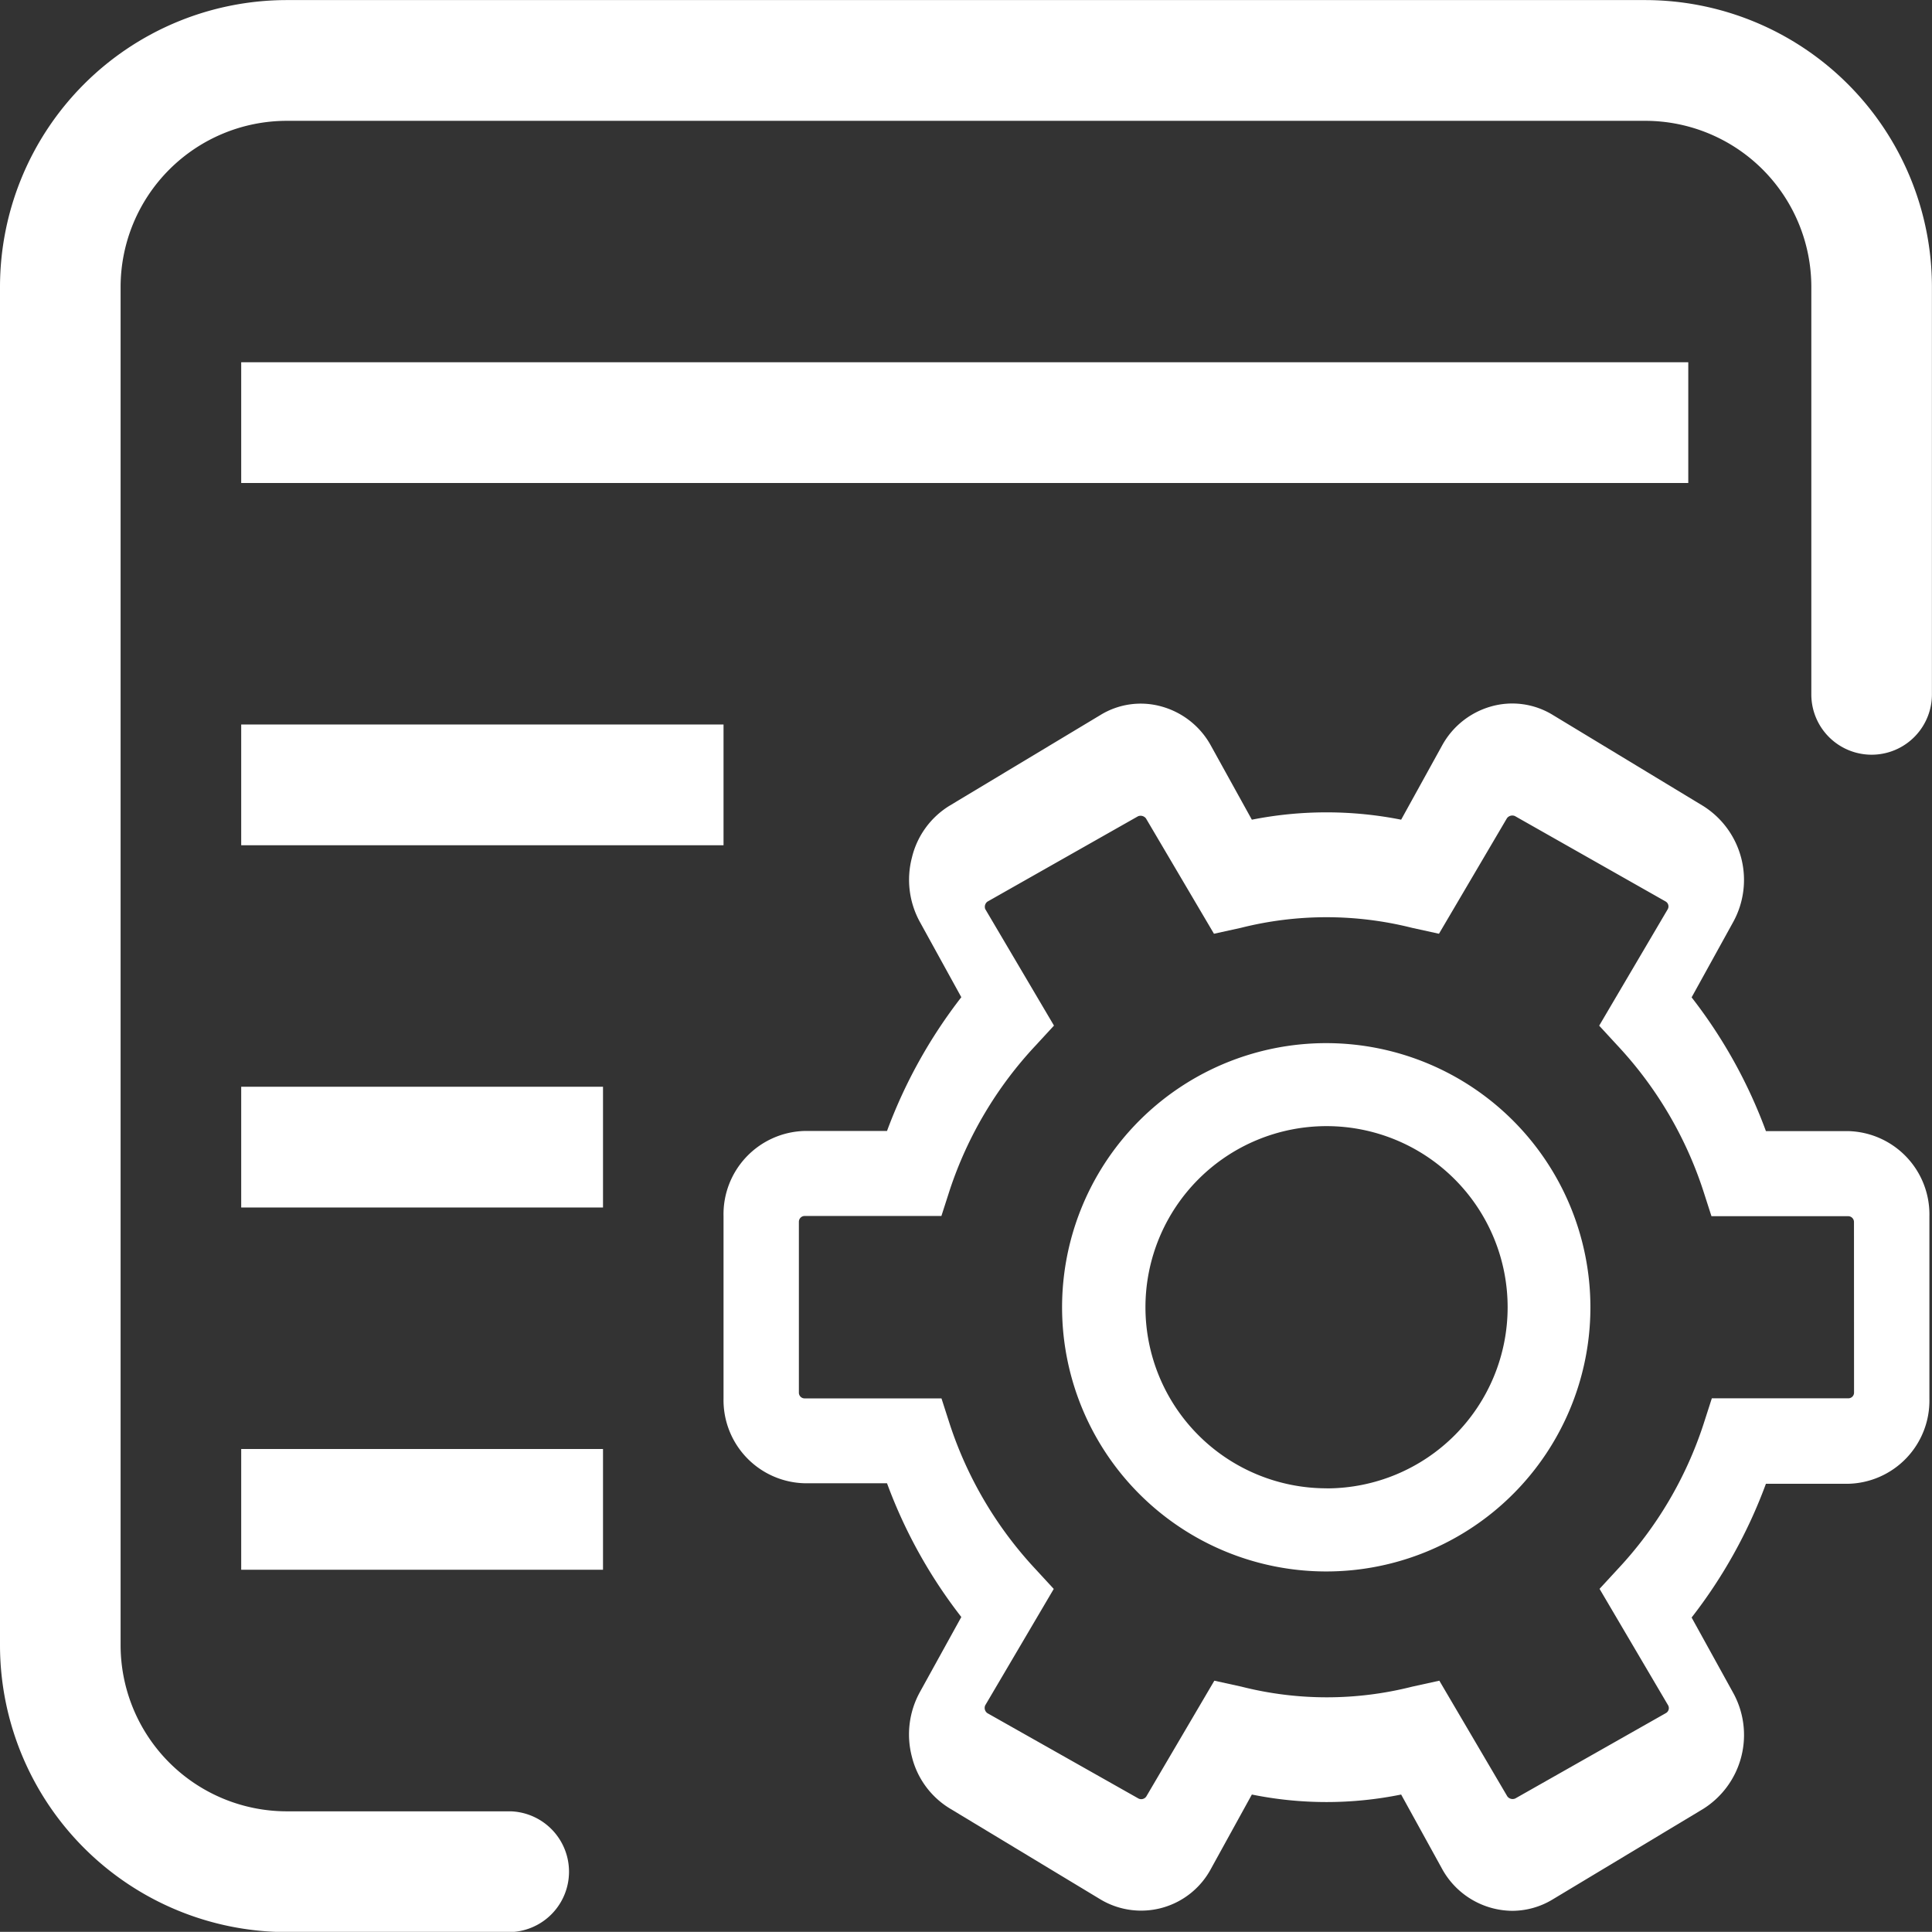 <svg xmlns="http://www.w3.org/2000/svg" xmlns:xlink="http://www.w3.org/1999/xlink" width="26" height="25.998" viewBox="0 0 26 25.998">
  <rect x="0" y="0" width="26" height="25.998" fill="#333333" stroke="none"/>
  <defs>
    <style>
      .cls-1 {
        fill: #fff;
      }

      .cls-2 {
        clip-path: url(#clip-path);
      }
    </style>
    <clipPath id="clip-path">
      <rect id="矩形_1097" data-name="矩形 1097" class="cls-1" width="26" height="25.998"/>
    </clipPath>
  </defs>
  <g id="工单配置" transform="translate(0 0)">
    <g id="组_1156" data-name="组 1156" class="cls-2" transform="translate(0 0)">
      <path id="路径_3576" data-name="路径 3576" class="cls-1" d="M21.137,11.58H20.028a6.691,6.691,0,0,0-1-1.8l.558-1.011a1.176,1.176,0,0,0-.4-1.563L17.159,5.979a1.042,1.042,0,0,0-.829-.114,1.089,1.089,0,0,0-.664.533l-.547.991a5.16,5.16,0,0,0-2.009,0L12.563,6.4a1.089,1.089,0,0,0-.664-.533,1.037,1.037,0,0,0-.828.114L9.043,7.2a1.125,1.125,0,0,0-.508.7,1.179,1.179,0,0,0,.109.868L9.2,9.778a6.76,6.76,0,0,0-1,1.8H7.092A1.121,1.121,0,0,0,6,12.726v2.451a1.119,1.119,0,0,0,1.092,1.142H8.2a6.7,6.7,0,0,0,1,1.8l-.558,1.011A1.182,1.182,0,0,0,8.535,20a1.132,1.132,0,0,0,.508.694l2.029,1.225a1.066,1.066,0,0,0,1.491-.418l.547-.993a5.039,5.039,0,0,0,2.009,0l.547.993a1.087,1.087,0,0,0,.948.572,1.052,1.052,0,0,0,.545-.154L19.186,20.7a1.175,1.175,0,0,0,.4-1.563l-.558-1.011a6.7,6.7,0,0,0,1-1.8h1.108a1.119,1.119,0,0,0,1.092-1.142V12.726a1.121,1.121,0,0,0-1.092-1.146m.078,3.52a.077.077,0,0,1-.078.076H19.3l-.112.348a5.225,5.225,0,0,1-1.152,1.948l-.247.268.922,1.566a.077.077,0,0,1-.029.106l-2.027,1.149a.089.089,0,0,1-.107-.028l-.915-1.557-.364.08a4.675,4.675,0,0,1-2.3,0l-.364-.08-.915,1.557a.082.082,0,0,1-.107.028L9.551,19.413a.086.086,0,0,1-.029-.106l.922-1.566-.247-.268a5.259,5.259,0,0,1-1.152-1.948l-.112-.348H7.092a.077.077,0,0,1-.078-.076V12.8a.078.078,0,0,1,.078-.078h1.84l.112-.348A5.259,5.259,0,0,1,10.2,10.428l.247-.268L9.522,8.592a.087.087,0,0,1,.029-.1l2.027-1.149a.091.091,0,0,1,.107.029L12.6,8.924l.364-.08a4.714,4.714,0,0,1,2.3,0l.364.08.915-1.555a.09.09,0,0,1,.107-.029l2.027,1.149a.077.077,0,0,1,.029.106l-.922,1.566.247.268a5.246,5.246,0,0,1,1.152,1.948l.112.348h1.84a.078.078,0,0,1,.078.078Z" transform="translate(3.737 3.642)"/>
      <path id="路径_3577" data-name="路径 3577" class="cls-1" d="M12.363,8.638a3.555,3.555,0,1,0,3.551,3.554,3.557,3.557,0,0,0-3.551-3.554m0,5.991A2.437,2.437,0,1,1,14.8,12.192a2.437,2.437,0,0,1-2.433,2.438" transform="translate(5.489 5.4)"/>
      <path id="路径_3578" data-name="路径 3578" class="cls-1" d="M22.141,0H3.858A3.862,3.862,0,0,0,0,3.859v18.28A3.863,3.863,0,0,0,3.858,26H6.873a.813.813,0,0,0,0-1.625H3.858a2.238,2.238,0,0,1-2.235-2.234V3.859A2.238,2.238,0,0,1,3.858,1.625H22.141a2.236,2.236,0,0,1,2.235,2.234V9.344a.811.811,0,1,0,1.623,0V3.859A3.862,3.862,0,0,0,22.141,0" transform="translate(0 0.001)"/>
      <rect id="矩形_1093" data-name="矩形 1093" class="cls-1" width="19.474" height="1.625" transform="translate(3.246 4.875)"/>
      <rect id="矩形_1094" data-name="矩形 1094" class="cls-1" width="6.491" height="1.625" transform="translate(3.246 9.75)"/>
      <rect id="矩形_1095" data-name="矩形 1095" class="cls-1" width="4.869" height="1.625" transform="translate(3.246 19.5)"/>
      <rect id="矩形_1096" data-name="矩形 1096" class="cls-1" width="4.869" height="1.625" transform="translate(3.246 14.625)"/>
    </g>
  </g>
</svg>
